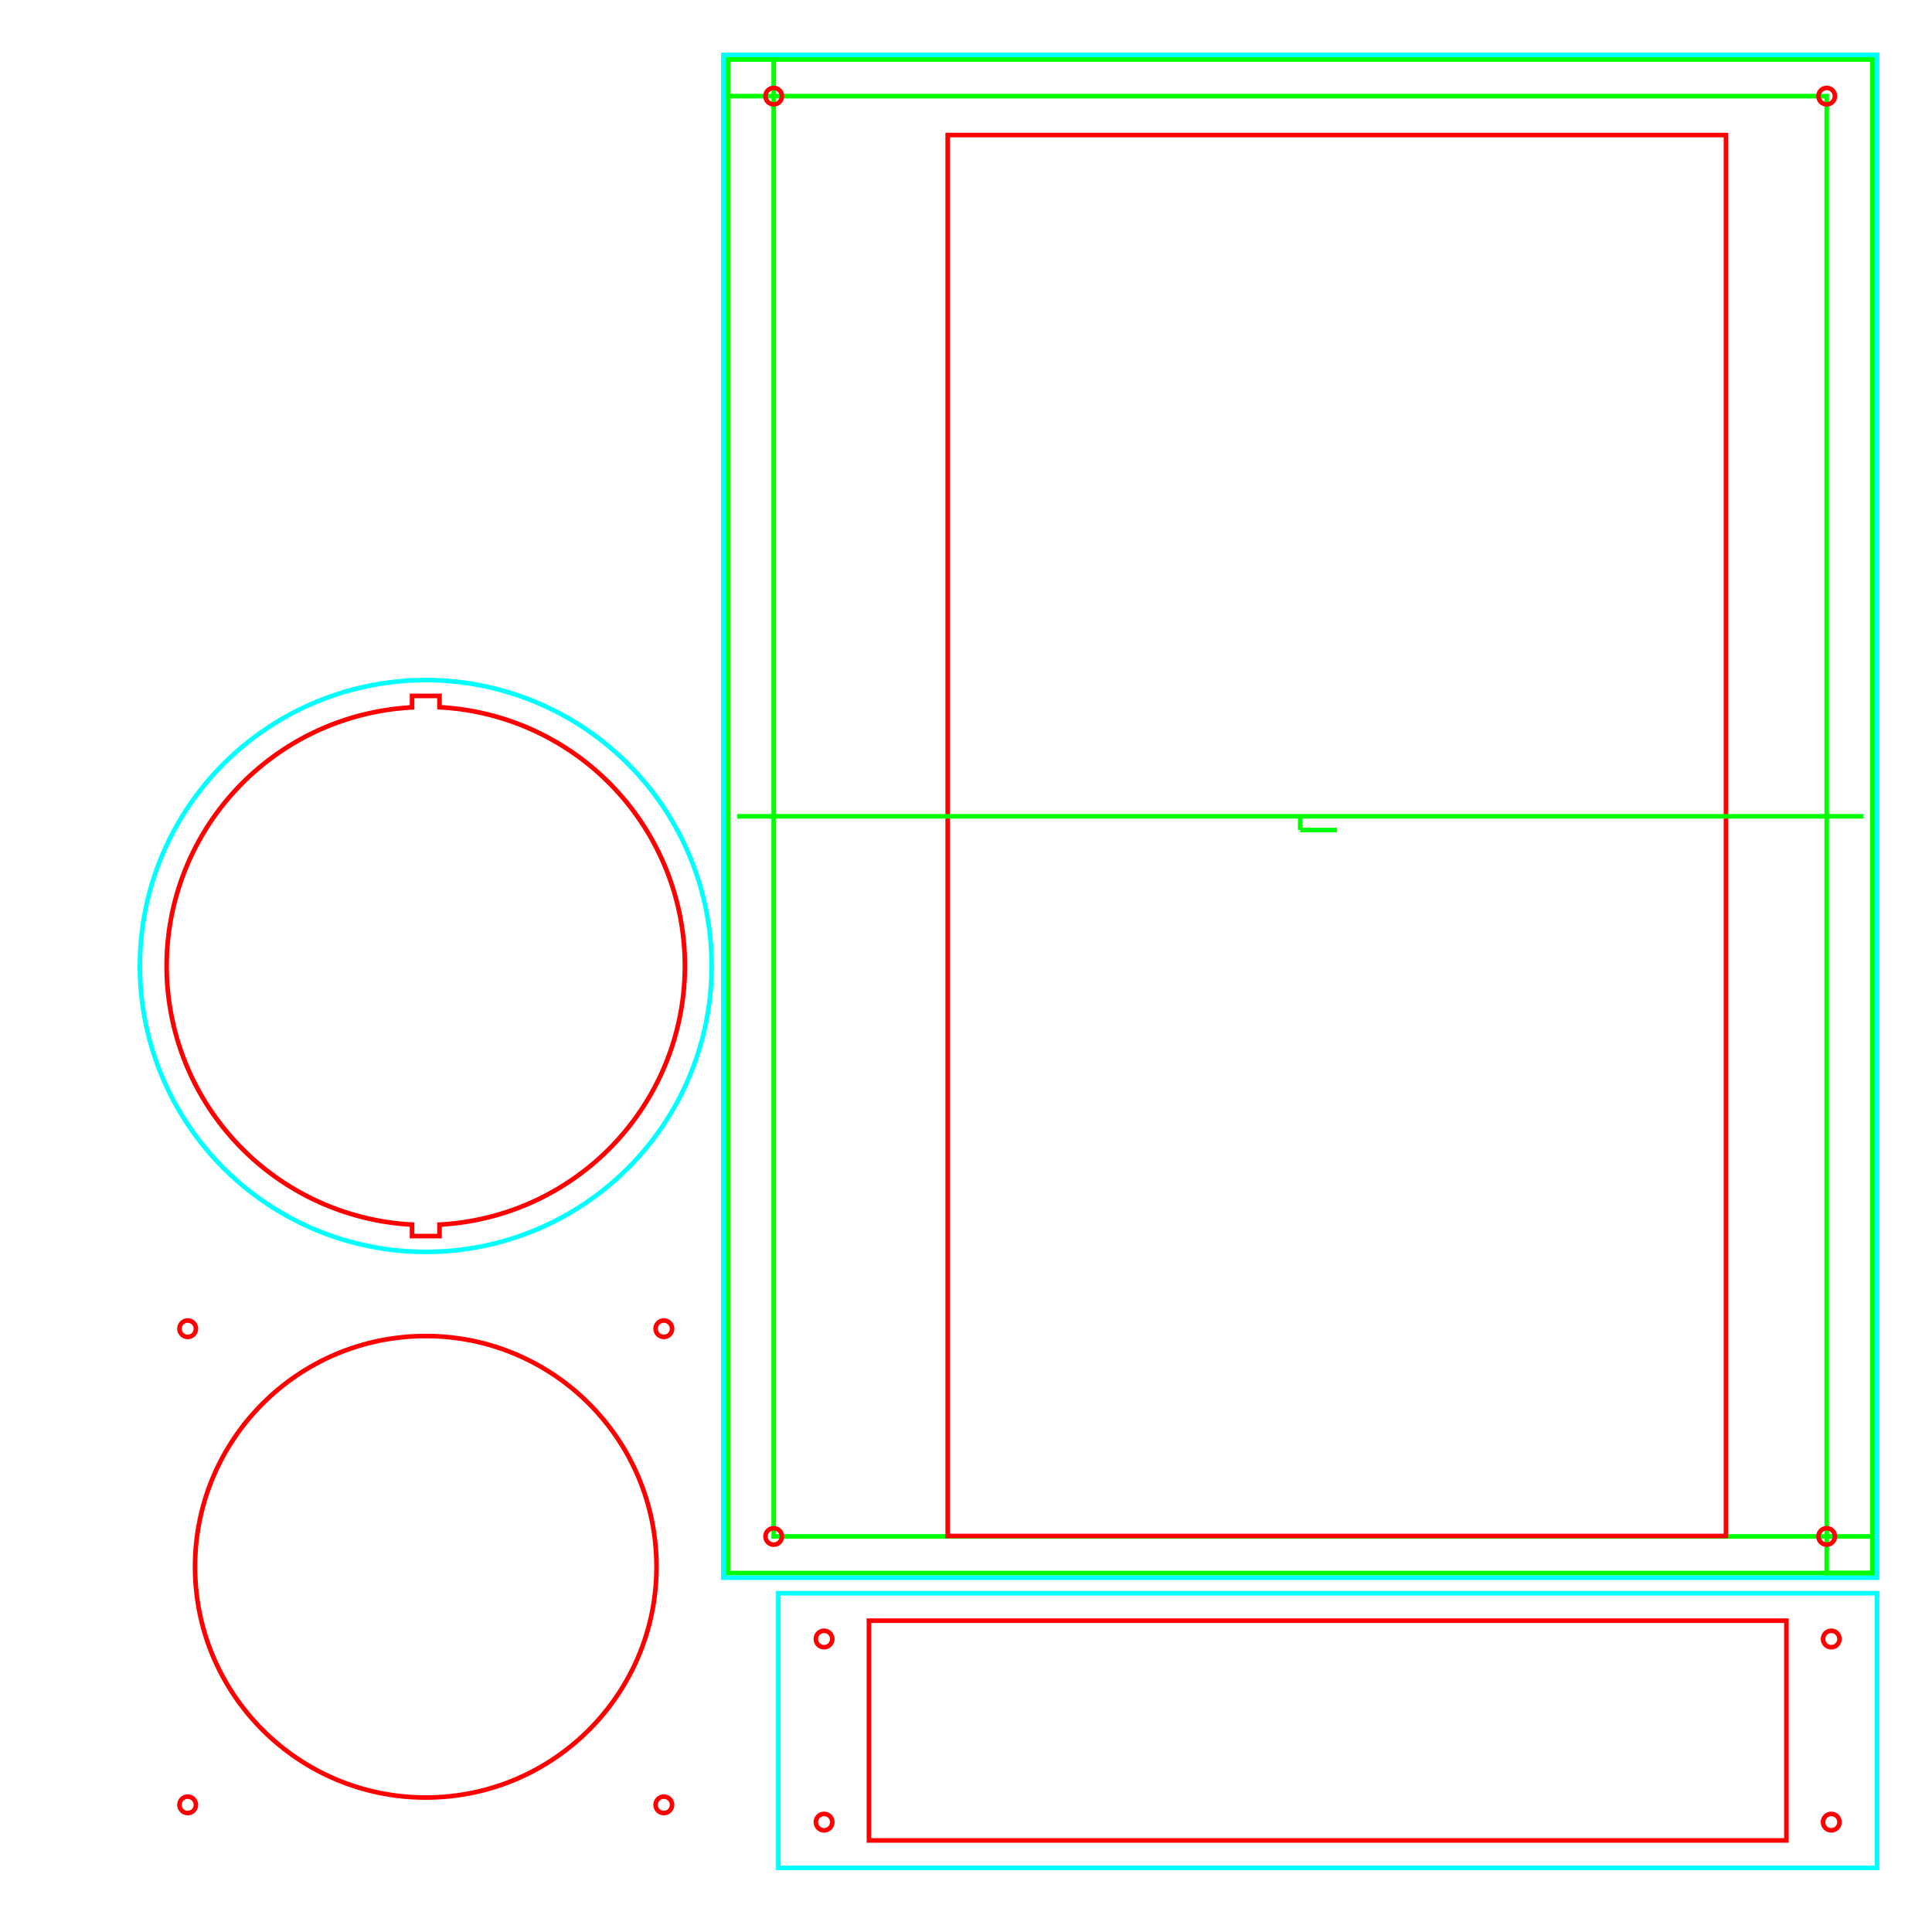 <?xml version="1.0" encoding="UTF-8" standalone="no"?>
<!-- Created with Inkscape (http://www.inkscape.org/) -->

<svg
   width="211mm"
   height="211mm"
   viewBox="0 0 211 211"
   version="1.1"
   id="svg5"
   inkscape:version="1.2.2 (b0a8486541, 2022-12-01)"
   sodipodi:docname="drawing.svg"
   xmlns:inkscape="http://www.inkscape.org/namespaces/inkscape"
   xmlns:sodipodi="http://sodipodi.sourceforge.net/DTD/sodipodi-0.dtd"
   xmlns="http://www.w3.org/2000/svg"
   xmlns:svg="http://www.w3.org/2000/svg">
  <sodipodi:namedview
     id="namedview7"
     pagecolor="#ffffff"
     bordercolor="#000000"
     borderopacity="0.25"
     inkscape:showpageshadow="2"
     inkscape:pageopacity="0.0"
     inkscape:pagecheckerboard="0"
     inkscape:deskcolor="#d1d1d1"
     inkscape:document-units="mm"
     showgrid="true"
     showguides="true"
     inkscape:zoom="1.265511"
     inkscape:cx="299.48378"
     inkscape:cy="254.83778"
     inkscape:window-width="1920"
     inkscape:window-height="1003"
     inkscape:window-x="0"
     inkscape:window-y="0"
     inkscape:window-maximized="1"
     inkscape:current-layer="layer1">
    <sodipodi:guide
       position="5.5,205.5"
       orientation="1,0"
       id="guide9"
       inkscape:locked="false" />
    <inkscape:grid
       type="xygrid"
       id="grid61"
       units="mm"
       spacingx="0.5"
       spacingy="0.5"
       dotted="true"
       enabled="true"
       originx="0"
       originy="0" />
    <sodipodi:guide
       position="206.5,205.5"
       orientation="0,-1"
       id="guide63"
       inkscape:locked="false" />
    <sodipodi:guide
       position="105.5,107.5"
       orientation="1,0"
       id="guide69"
       inkscape:locked="false" />
    <sodipodi:guide
       position="110,105.5"
       orientation="0,-1"
       id="guide71"
       inkscape:locked="false" />
    <sodipodi:guide
       position="205.5,5.5"
       orientation="0,-1"
       id="guide2369"
       inkscape:locked="false" />
    <sodipodi:guide
       position="205.5,205.5"
       orientation="1,0"
       id="guide2371"
       inkscape:locked="false" />
    <sodipodi:guide
       position="87.5,183.5"
       orientation="1,0"
       id="guide23919"
       inkscape:locked="false" />
    <sodipodi:guide
       position="46.5,183.598"
       orientation="1,0"
       id="guide23975"
       inkscape:locked="false" />
    <sodipodi:guide
       position="46.66,39.887"
       orientation="0,-1"
       id="guide26937"
       inkscape:locked="false" />
    <sodipodi:guide
       position="205,206.5"
       orientation="1,0"
       id="guide32798"
       inkscape:locked="false" />
    <sodipodi:guide
       position="165,7"
       orientation="0,-1"
       id="guide78635"
       inkscape:locked="false" />
    <sodipodi:guide
       position="203.5,205"
       orientation="0,-1"
       id="guide105172"
       inkscape:locked="false" />
  </sodipodi:namedview>
  <defs
     id="defs2" />
  <g
     inkscape:label="Layer 1"
     inkscape:groupmode="layer"
     id="layer1">
    <g
       id="g1450"
       transform="translate(-40.25,-86.6)">
      <rect
         style="fill:none;stroke:#00ff00;stroke-width:0.5;stroke-dasharray:none"
         id="rect125"
         width="115"
         height="157.3"
         x="124.75"
         y="97.1" />
      <rect
         style="fill:none;stroke:#00ff00;stroke-width:0.5;stroke-dasharray:none"
         id="rect3835"
         width="125"
         height="165.3"
         x="119.75"
         y="93.1" />
      <rect
         style="fill:none;stroke:#ff0000;stroke-width:0.5;stroke-dasharray:none"
         id="rect20042"
         width="85"
         height="153"
         x="143.75"
         y="101.349" />
      <rect
         style="fill:none;stroke:#00ffff;stroke-width:0.5;stroke-dasharray:none"
         id="rect28840"
         width="126"
         height="166.3"
         x="119.25"
         y="92.6" />
      <circle
         style="fill:none;stroke:#ff0000;stroke-width:0.5;stroke-dasharray:none"
         id="path31977"
         cx="124.75"
         cy="254.4"
         r="0.9" />
      <circle
         style="fill:none;stroke:#ff0000;stroke-width:0.5;stroke-dasharray:none"
         id="path31977-7"
         cx="239.75"
         cy="97.1"
         r="0.9" />
      <rect
         style="fill:none;stroke:#00ff00;stroke-width:0.5"
         id="rect36506"
         width="5"
         height="4"
         x="119.75"
         y="93.1" />
      <path
         style="fill:none;stroke:#00ff00;stroke-width:0.5"
         d="M 243.75,175.75 H 120.75"
         id="path36666" />
      <path
         style="fill:none;stroke:#00ff00;stroke-width:0.5"
         d="m 182.25,175.75 v 1.5"
         id="path36668" />
      <rect
         style="fill:none;stroke:#00ff00;stroke-width:0.5"
         id="rect36721"
         width="5"
         height="4"
         x="239.75"
         y="254.4" />
      <circle
         style="fill:none;stroke:#ff0000;stroke-width:0.5;stroke-dasharray:none"
         id="path31977-6"
         cx="239.75"
         cy="254.4"
         r="0.9" />
      <circle
         style="fill:none;stroke:#ff0000;stroke-width:0.5;stroke-dasharray:none"
         id="path31977-5"
         cx="124.75"
         cy="97.1"
         r="0.9" />
      <path
         style="fill:#000000;stroke:#00ff00;stroke-width:0.5;stroke-opacity:1"
         d="m 182.25,177.25 h 4.017"
         id="path1004" />
    </g>
    <rect
       style="fill:none;stroke:#ff0000;stroke-width:0.5"
       id="rect63232-2"
       width="100.2"
       height="24"
       x="94.9"
       y="177" />
    <path
       id="path5401"
       style="fill:none;stroke:#ff0000;stroke-width:0.5;stroke-dasharray:none"
       d="M 45 76 L 45 77.256 A 28.3 28.3 0 0 0 18.2 105.5 A 28.3 28.3 0 0 0 45 133.744 L 45 135 L 48 135 L 48 133.744 A 28.3 28.3 0 0 0 74.8 105.5 A 28.3 28.3 0 0 0 48 77.24 L 48 76 L 45 76 z " />
    <circle
       style="fill:none;stroke:#00ffff;stroke-width:0.5"
       id="path1627"
       cx="46.5"
       cy="105.5"
       r="31.225" />
    <circle
       style="fill:none;stroke:#ff0000;stroke-width:0.5"
       id="path29890"
       cx="46.5"
       cy="171.113"
       r="25.2" />
    <circle
       style="fill:none;stroke:#ff0000;stroke-width:0.5;stroke-dasharray:none"
       id="path31977-6-3"
       cx="199"
       cy="-90"
       r="0.9"
       transform="rotate(90)" />
    <rect
       style="fill:none;stroke:#00ffff;stroke-width:0.5"
       id="rect66187"
       width="120"
       height="30"
       x="85"
       y="174" />
    <circle
       style="fill:none;stroke:#ff0000;stroke-width:0.5;stroke-dasharray:none"
       id="path31977-6-8"
       cx="199"
       cy="-200"
       r="0.9"
       transform="rotate(90)" />
    <circle
       style="fill:none;stroke:#ff0000;stroke-width:0.5;stroke-dasharray:none"
       id="path31977-6-9"
       cx="179"
       cy="-200"
       r="0.9"
       transform="rotate(90)" />
    <circle
       style="fill:none;stroke:#ff0000;stroke-width:0.5;stroke-dasharray:none"
       id="path31977-6-7"
       cx="179"
       cy="-90"
       r="0.9"
       transform="rotate(90)" />
    <circle
       style="fill:none;stroke:#ff0000;stroke-width:0.5;stroke-dasharray:none"
       id="path31977-6-7-6"
       cx="145.113"
       cy="-20.5"
       r="0.9"
       transform="rotate(90)" />
    <circle
       style="fill:none;stroke:#ff0000;stroke-width:0.5;stroke-dasharray:none"
       id="path31977-6-7-1"
       cx="145.113"
       cy="-72.5"
       r="0.9"
       transform="rotate(90)" />
    <circle
       style="fill:none;stroke:#ff0000;stroke-width:0.5;stroke-dasharray:none"
       id="path31977-6-7-2"
       cx="197.113"
       cy="-72.5"
       r="0.9"
       transform="rotate(90)" />
    <circle
       style="fill:none;stroke:#ff0000;stroke-width:0.5;stroke-dasharray:none"
       id="path31977-6-7-9"
       cx="197.113"
       cy="-20.5"
       r="0.9"
       transform="rotate(90)" />
  </g>
</svg>
